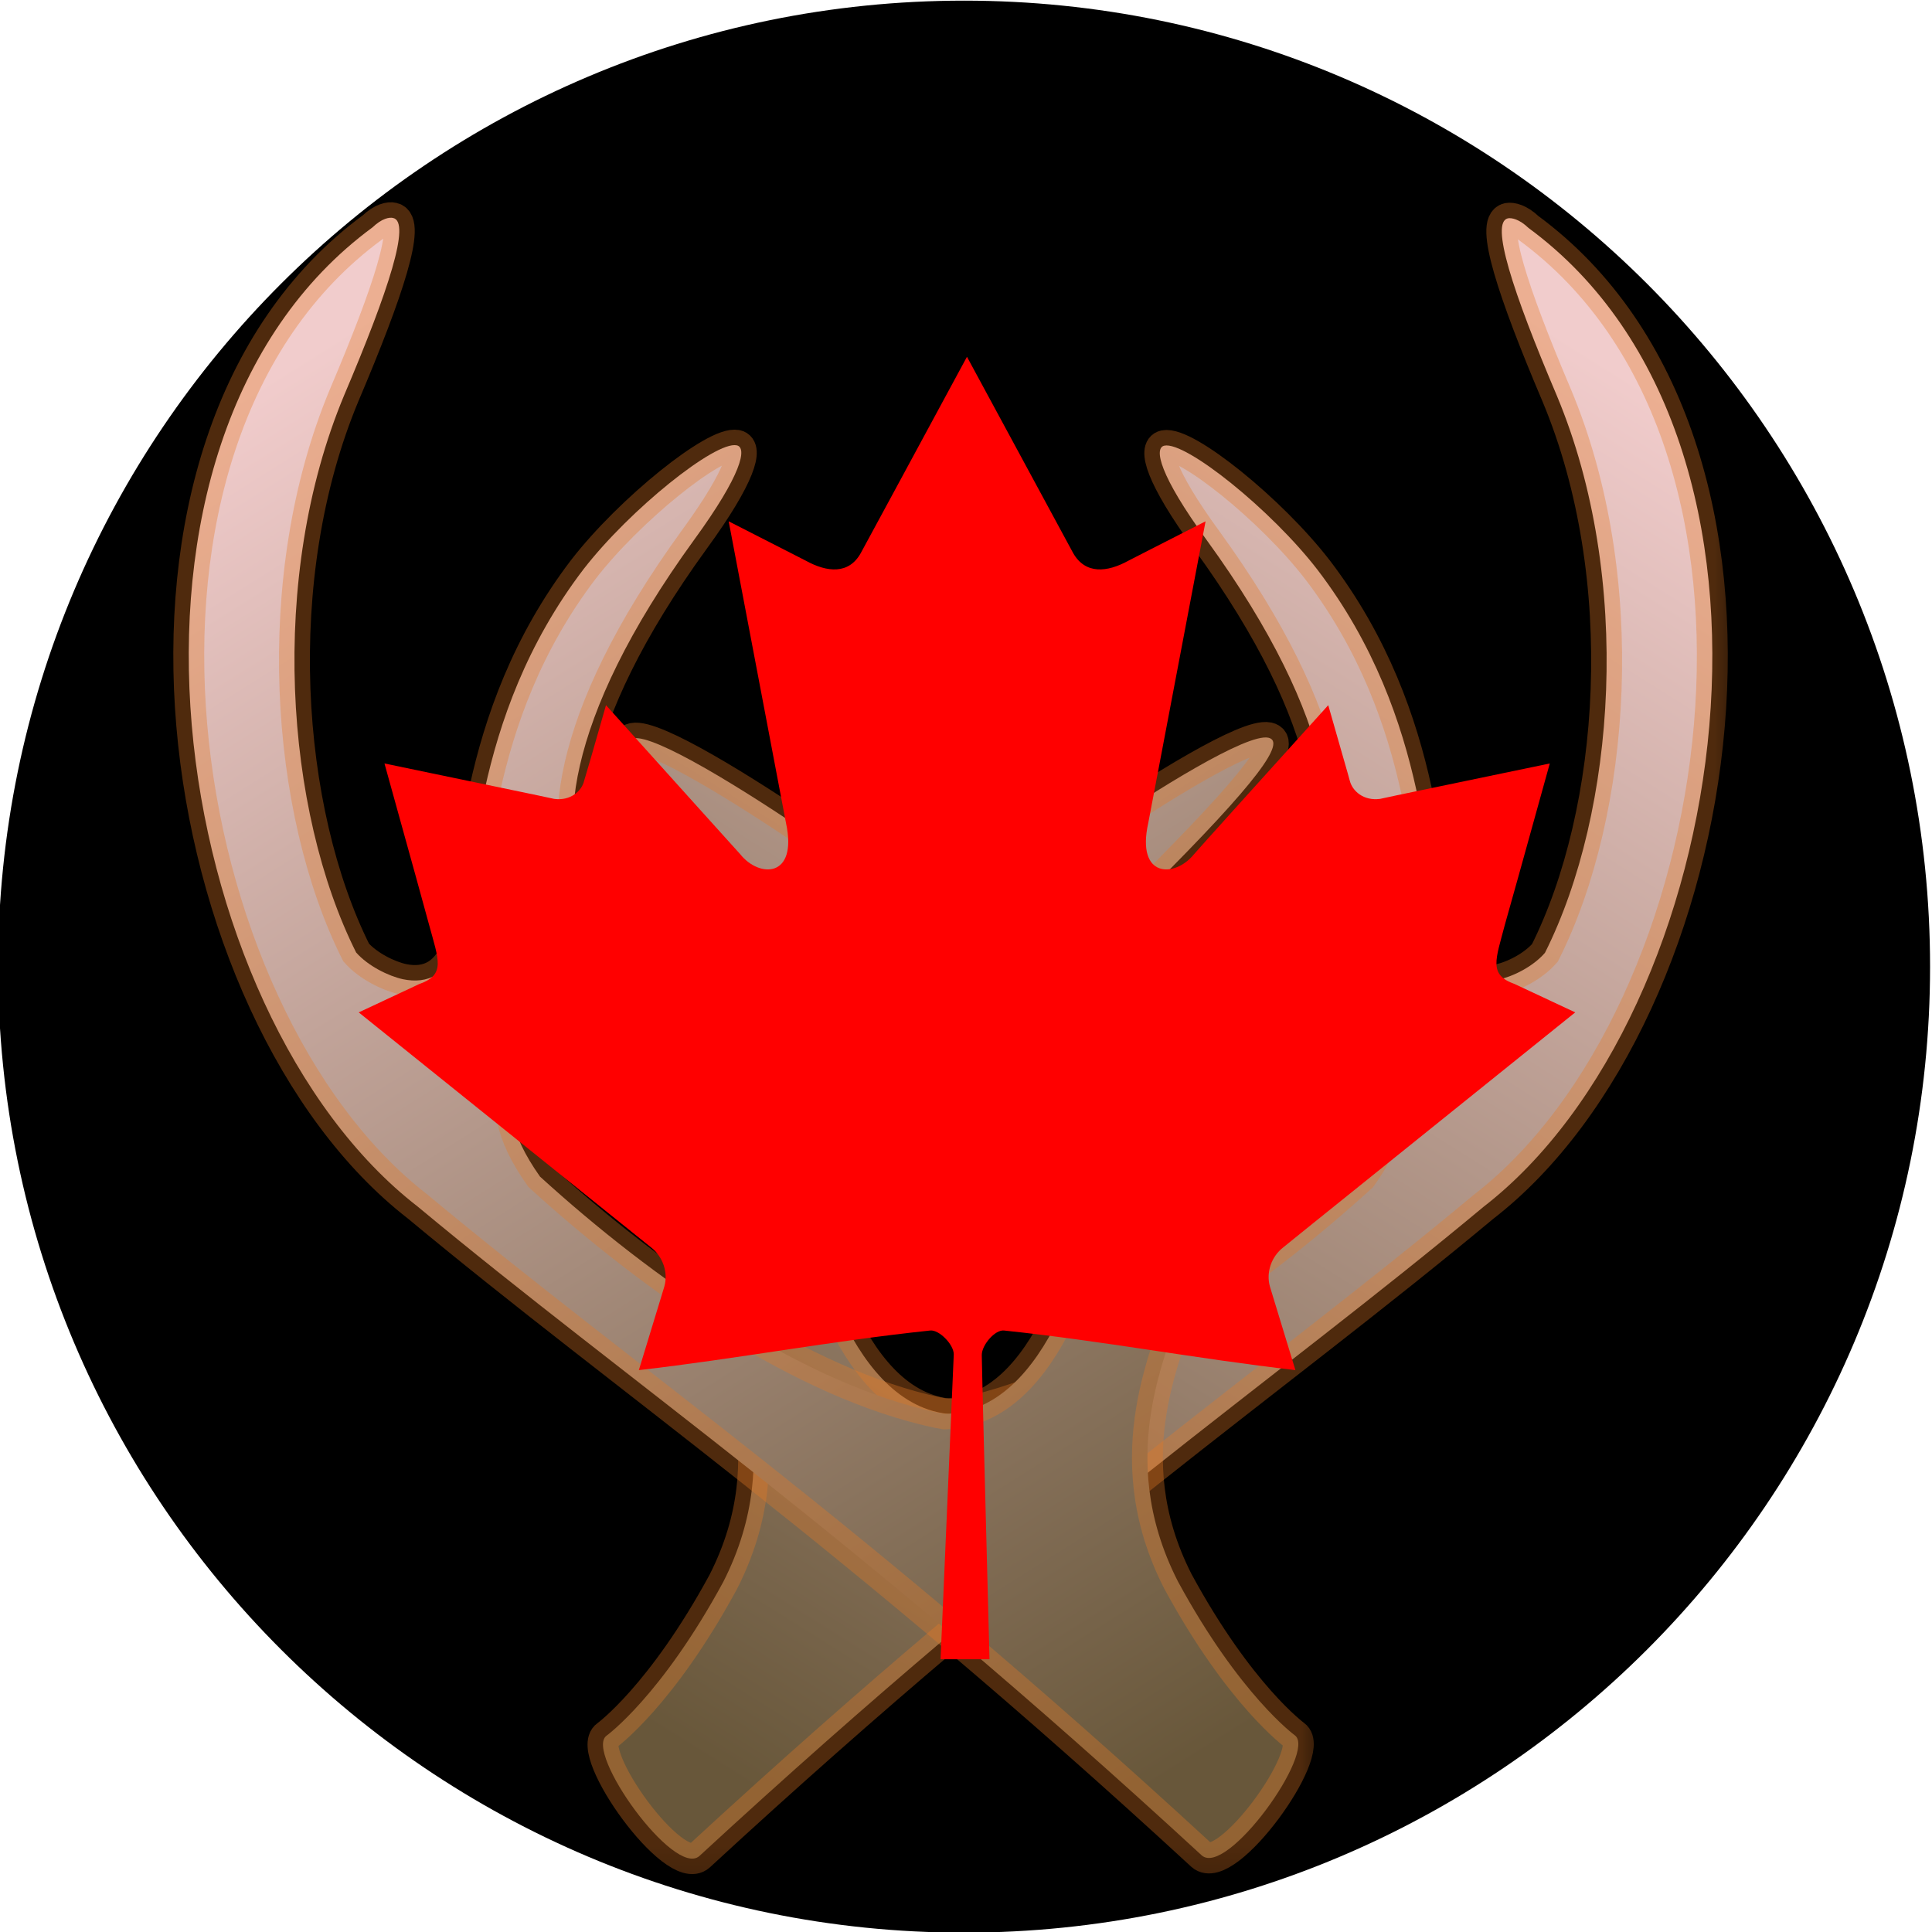 <svg xmlns="http://www.w3.org/2000/svg" xmlns:xlink="http://www.w3.org/1999/xlink" width="60" height="60"><defs><path d="M59.94 30.02c0 16.56-13.44 30-30 30-16.56 0-30-13.44-30-30 0-16.56 13.44-30 30-30 16.56 0 30 13.44 30 30z" id="c"/><path d="M22.35 40.45c-.19-1.44.27.2.43-3.4.11-1.67.43-2.35.76-2.42.45-.1.96.67 1.2 1.83.46 2.16 1.69 7.38 4.96 7.47.11-.02.11-.02.22-.05 4.22-.9 8.86-4.15 12.36-7.33 3.83-5.43-5.54-4.73-11.03-5.48-3.21-.36-6.02-1.59-7.93-3.44-3.38-3.37-4.22-4.58-3.66-4.7.66-.14 3.47 1.61 5.51 3 3.98 2.89 10.49 3.51 13.7 2.82.89-.19 1.52-.5 1.78-.9 1.14-1.72.93-5.42-3.17-11.07-1.48-2.03-1.65-2.87-1.32-2.94.66-.14 3.32 1.99 4.76 3.86 3.54 4.64 3.35 9.73 3.85 11.53.35 1.06.99 1.36 1.77 1.19.44-.09 1.07-.4 1.44-.83 2.2-4.38 2.74-11.63.37-17.3-1.39-3.27-2.07-5.39-1.52-5.51.11-.02.35.02.64.3 9.08 6.68 6.36 24.4-1.4 30.4-6.6 5.5-13.3 9.97-24.35 20.16-.78.69-3.59-3.24-2.88-3.74 0 0 1.7-1.23 3.62-4.77 2.04-4 .19-7.26-.11-8.68z" id="a"/><linearGradient id="d" gradientUnits="userSpaceOnUse" x1="21.23" y1="54.25" x2="48.68" y2="10.5"><stop offset="0%" stop-color="#68573a"/><stop offset="100%" stop-color="#f1cccc"/></linearGradient><mask id="e" x="17.76" y="5.82" width="36.38" height="52.86" maskUnits="userSpaceOnUse"><path fill="#fff" d="M17.76 5.82h36.38v52.86H17.76z"/><use xlink:href="#a"/></mask><path d="M36.69 40.44c.19-1.44-.27.2-.43-3.4-.11-1.68-.43-2.36-.76-2.43-.44-.09-.95.67-1.2 1.83-.46 2.17-1.69 7.39-4.96 7.47l-.22-.04c-4.22-.9-8.86-4.15-12.35-7.33-3.83-5.43 5.53-4.74 11.02-5.48 3.21-.36 6.02-1.59 7.93-3.45 3.38-3.37 4.22-4.58 3.67-4.7-.67-.14-3.48 1.61-5.52 3-3.98 2.9-10.48 3.51-13.7 2.82-.89-.18-1.52-.49-1.78-.9-1.14-1.72-.93-5.42 3.17-11.07 1.48-2.03 1.65-2.86 1.32-2.93-.66-.14-3.32 1.99-4.76 3.85-3.54 4.64-3.35 9.73-3.85 11.54-.34 1.06-.99 1.35-1.76 1.19-.45-.1-1.08-.41-1.45-.83-2.2-4.39-2.74-11.64-.37-17.31 1.39-3.27 2.07-5.38 1.52-5.5-.11-.03-.35.01-.64.29-9.08 6.68-6.36 24.4 1.4 30.41 6.6 5.49 13.3 9.97 24.35 20.15.78.69 3.59-3.23 2.89-3.73 0 0-1.71-1.24-3.63-4.78-2.04-4-.19-7.26.11-8.67z" id="b"/><linearGradient id="f" gradientUnits="userSpaceOnUse" x1="37.81" y1="54.23" x2="10.36" y2="10.49"><stop offset="0%" stop-color="#68573a"/><stop offset="100%" stop-color="#f1cccc"/></linearGradient><mask id="g" x="4.9" y="5.8" width="36.38" height="52.86" maskUnits="userSpaceOnUse"><path fill="#fff" d="M4.9 5.8h36.38v52.86H4.9z"/><use xlink:href="#b"/></mask><path d="M30.03 11.08c-1.98 3.66-3.08 5.7-3.3 6.1-.37.66-1.04.6-1.71.23-.16-.08-.96-.49-2.39-1.22 1.07 5.62 1.66 8.74 1.78 9.37.37 1.71-.83 1.71-1.42.97-.28-.31-1.67-1.85-4.17-4.63-.4 1.41-.63 2.19-.68 2.35-.07.31-.42.63-.93.56-.35-.08-2.11-.44-5.27-1.1.83 2.99 1.29 4.65 1.38 4.99.3 1.11.53 1.57-.3 1.86-.12.06-.75.35-1.88.88 5.45 4.38 8.47 6.81 9.08 7.3.36.28.54.77.41 1.22-.08.26-.71 2.33-.79 2.59 3.12-.36 5.92-.9 9.05-1.23.27-.03.73.43.73.74-.03.63-.16 3.79-.41 9.47h1.52c-.15-5.67-.23-8.82-.24-9.45 0-.31.41-.79.69-.76 3.13.33 5.93.87 9.05 1.23-.08-.26-.71-2.33-.79-2.59-.13-.45.05-.94.41-1.22.6-.49 3.63-2.92 9.07-7.3-1.13-.53-1.75-.82-1.88-.88-.82-.29-.59-.75-.3-1.86.1-.34.56-2 1.39-4.99-3.16.66-4.92 1.02-5.27 1.1-.52.07-.86-.25-.94-.56-.04-.16-.27-.94-.67-2.35-2.51 2.78-3.9 4.32-4.17 4.63-.6.74-1.8.74-1.42-.97.12-.63.71-3.75 1.78-9.37-1.44.73-2.23 1.14-2.39 1.22-.67.37-1.34.43-1.72-.23" id="h"/></defs><use xlink:href="#c"/><use xlink:href="#c" fill-opacity="0" stroke="#f72d5b" stroke-width="0"/><use xlink:href="#a" fill="url(#d)"/><g mask="url(#e)"><use xlink:href="#a" fill-opacity="0" stroke="#e37925" stroke-width=".96" stroke-opacity=".35"/></g><g><use xlink:href="#b" fill="url(#f)"/><g mask="url(#g)"><use xlink:href="#b" fill-opacity="0" stroke="#e37925" stroke-width=".96" stroke-opacity=".35"/></g></g><g><use xlink:href="#h" fill="red"/></g></svg>

